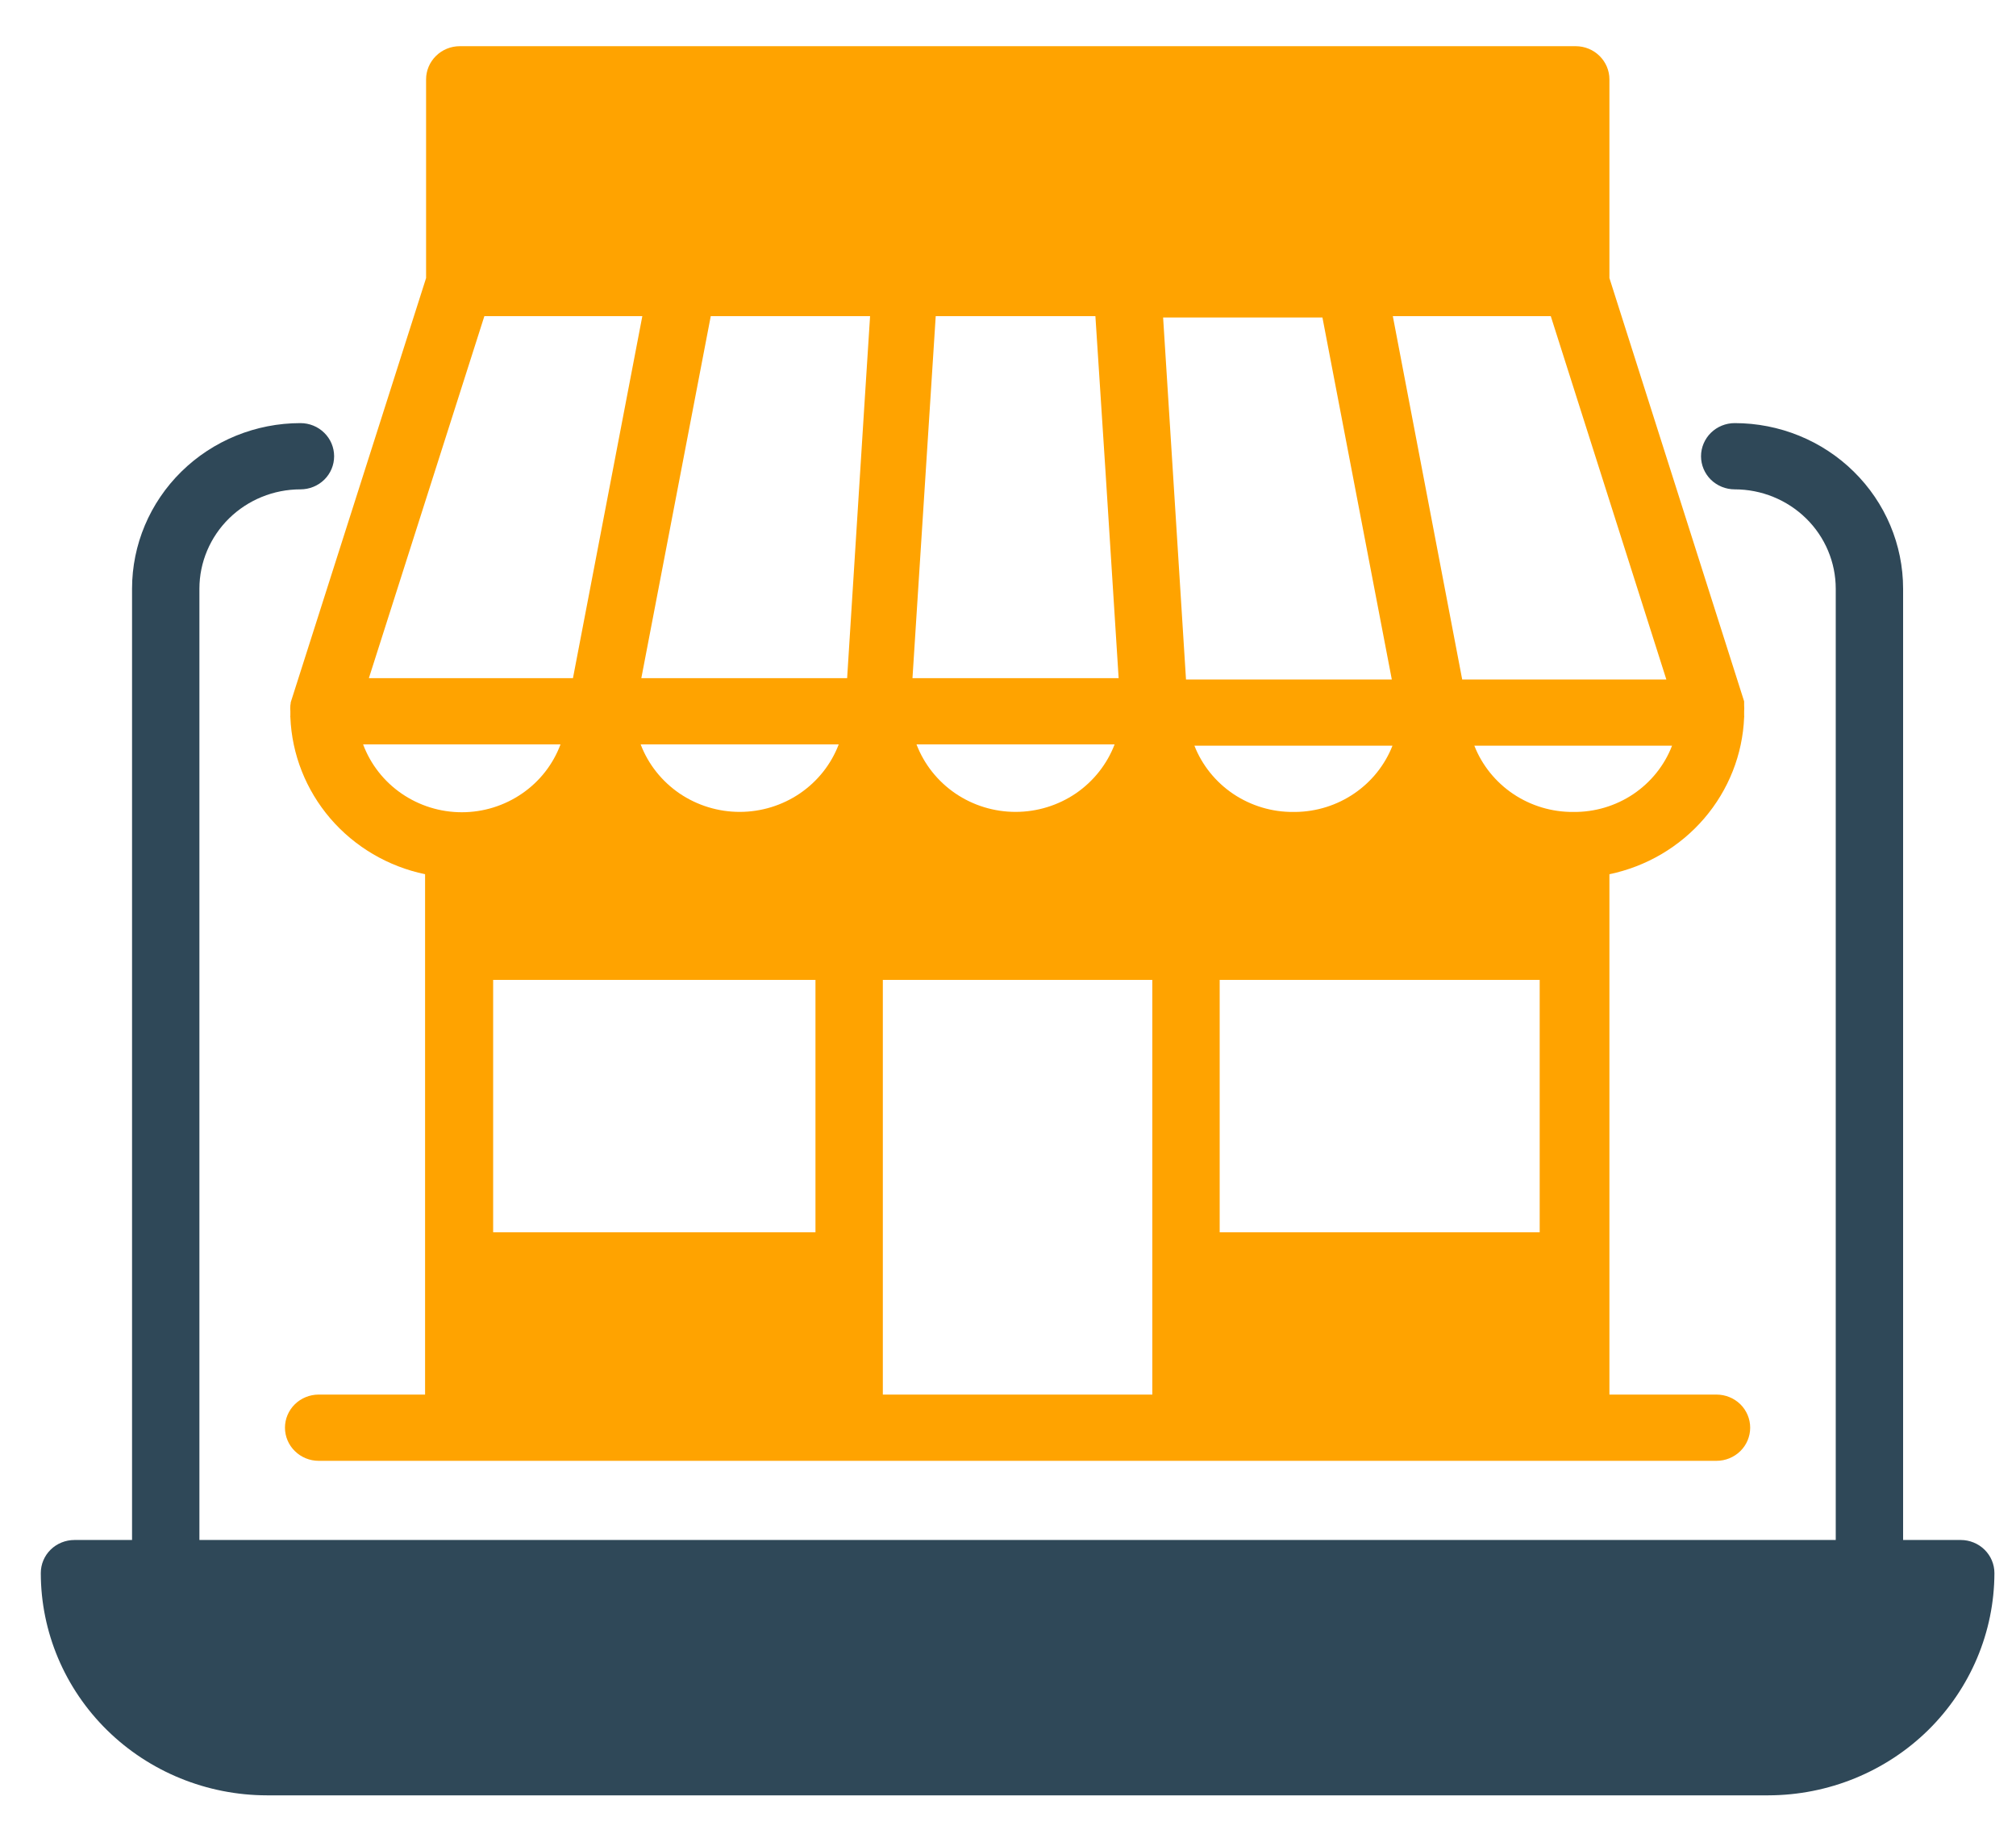 <svg width="34" height="31" viewBox="0 0 34 31" fill="none" xmlns="http://www.w3.org/2000/svg">
<path d="M33.068 25.969H32.096V9.928C32.096 9.187 31.797 8.477 31.264 7.953C30.732 7.429 30.009 7.135 29.256 7.135C29.105 7.135 28.961 7.194 28.854 7.299C28.748 7.404 28.688 7.546 28.688 7.694C28.688 7.842 28.748 7.984 28.854 8.089C28.961 8.193 29.105 8.252 29.256 8.252C29.708 8.252 30.141 8.429 30.461 8.743C30.781 9.057 30.96 9.484 30.96 9.928V25.969H3.363V9.928C3.363 9.484 3.543 9.057 3.862 8.743C4.182 8.429 4.615 8.252 5.067 8.252C5.218 8.252 5.363 8.193 5.469 8.089C5.576 7.984 5.635 7.842 5.635 7.694C5.635 7.546 5.576 7.404 5.469 7.299C5.363 7.194 5.218 7.135 5.067 7.135C4.314 7.135 3.592 7.429 3.059 7.953C2.526 8.477 2.227 9.187 2.227 9.928V25.969H1.256C1.105 25.969 0.96 26.028 0.854 26.132C0.747 26.237 0.688 26.379 0.688 26.527C0.689 27.521 1.091 28.473 1.806 29.176C2.52 29.878 3.489 30.273 4.499 30.275H29.824C30.834 30.273 31.803 29.878 32.518 29.176C33.232 28.473 33.634 27.521 33.636 26.527C33.636 26.379 33.576 26.237 33.469 26.132C33.363 26.028 33.218 25.969 33.068 25.969Z" fill="#2F4858"/>
<path d="M4.897 11.894C4.894 11.927 4.894 11.961 4.897 11.994C4.897 11.994 4.897 12.039 4.897 12.067C4.895 12.076 4.895 12.086 4.897 12.095C4.922 12.722 5.16 13.322 5.571 13.802C5.983 14.281 6.545 14.612 7.169 14.742V23.517H5.374C5.224 23.517 5.079 23.576 4.973 23.68C4.866 23.785 4.806 23.927 4.806 24.075C4.806 24.223 4.866 24.366 4.973 24.47C5.079 24.575 5.224 24.634 5.374 24.634H28.949C29.1 24.634 29.244 24.575 29.351 24.47C29.457 24.366 29.517 24.223 29.517 24.075C29.517 23.927 29.457 23.785 29.351 23.68C29.244 23.576 29.1 23.517 28.949 23.517H27.143V14.742C27.767 14.612 28.329 14.281 28.741 13.802C29.153 13.322 29.39 12.722 29.415 12.095C29.417 12.086 29.417 12.076 29.415 12.067C29.415 12.067 29.415 12.017 29.415 11.994C29.418 11.961 29.418 11.927 29.415 11.894C29.415 11.894 29.415 11.849 29.415 11.827L27.143 4.689V1.338C27.143 1.19 27.083 1.048 26.976 0.943C26.87 0.838 26.725 0.779 26.575 0.779H7.754C7.604 0.779 7.459 0.838 7.353 0.943C7.246 1.048 7.186 1.19 7.186 1.338V4.689L4.903 11.844C4.903 11.844 4.903 11.872 4.897 11.894ZM13.753 16.524V20.78H8.317V16.524H13.753ZM15.457 12.553H18.798C18.67 12.887 18.442 13.175 18.144 13.379C17.845 13.582 17.491 13.691 17.128 13.691C16.765 13.691 16.41 13.582 16.112 13.379C15.813 13.175 15.585 12.887 15.457 12.553ZM15.389 11.436L15.486 9.922L15.781 5.331H18.474L18.644 7.945L18.866 11.436H15.389ZM25.967 16.524V20.78H20.57V16.524H25.967ZM21.814 13.692C21.453 13.695 21.101 13.589 20.802 13.39C20.504 13.19 20.274 12.906 20.144 12.575H23.484C23.356 12.901 23.132 13.181 22.84 13.38C22.549 13.579 22.203 13.688 21.848 13.692H21.814ZM20.002 11.458L19.837 8.844L19.616 5.354H22.303L23.473 11.458H20.002ZM14.674 5.331L14.577 6.845L14.287 11.436H10.816L11.987 5.331H14.674ZM14.145 12.553C14.018 12.887 13.79 13.175 13.491 13.379C13.193 13.582 12.838 13.691 12.475 13.691C12.112 13.691 11.758 13.582 11.459 13.379C11.161 13.175 10.932 12.887 10.805 12.553H14.145ZM19.434 23.517H14.889V16.524H19.434V23.517ZM26.535 13.692C26.174 13.695 25.821 13.589 25.523 13.39C25.225 13.19 24.995 12.906 24.865 12.575H28.199C28.072 12.906 27.843 13.191 27.546 13.391C27.248 13.591 26.895 13.696 26.535 13.692ZM28.103 11.458H24.66L23.49 5.331H26.154L28.103 11.458ZM8.169 5.331H10.833L9.663 11.436H6.221L8.169 5.331ZM9.453 12.553C9.328 12.888 9.102 13.178 8.804 13.382C8.506 13.587 8.152 13.697 7.789 13.697C7.425 13.697 7.071 13.587 6.773 13.382C6.476 13.178 6.249 12.888 6.124 12.553H9.453Z" fill="#FFA300"/>
</svg>
